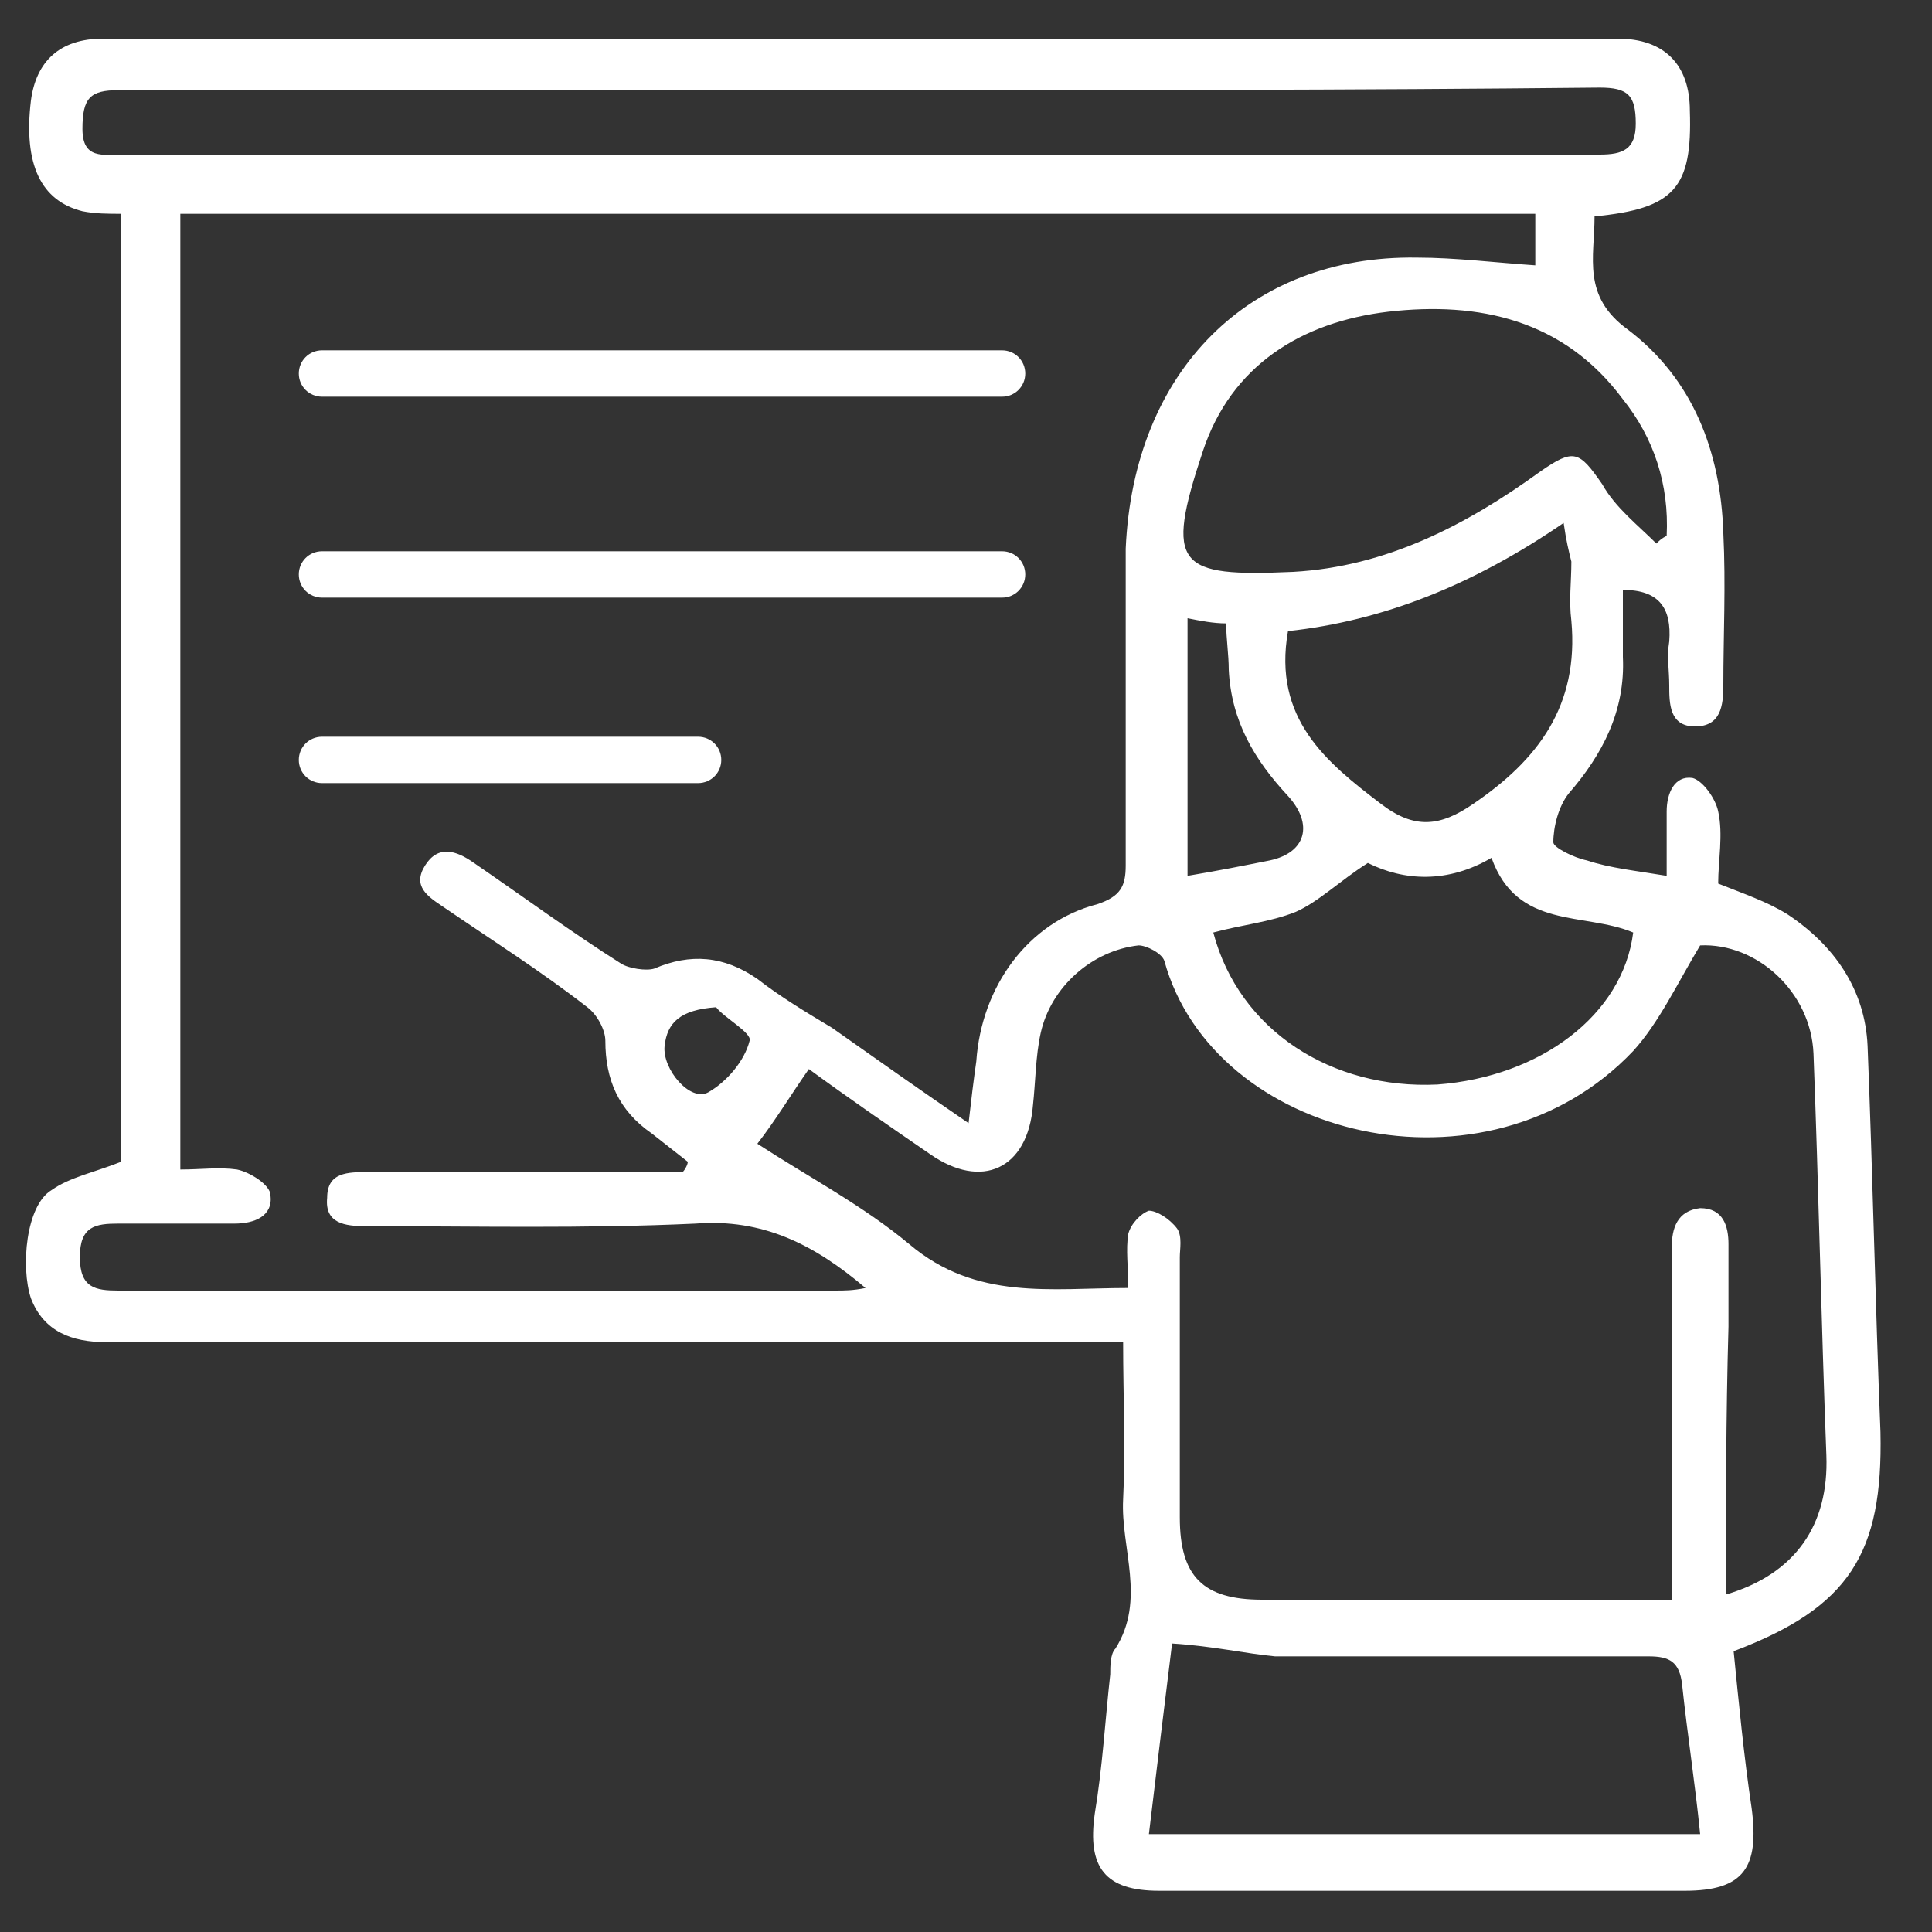 <?xml version="1.0" encoding="utf-8"?>
<!-- Generator: Adobe Illustrator 24.2.0, SVG Export Plug-In . SVG Version: 6.00 Build 0)  -->
<svg version="1.1" id="Layer_1" xmlns="http://www.w3.org/2000/svg" xmlns:xlink="http://www.w3.org/1999/xlink" x="0px" y="0px"
	 viewBox="0 0 75 75" style="enable-background:new 0 0 75 75;" xml:space="preserve">
<rect x="0" y="0" width="75" height="75" fill="#333333" stroke="none"/>
<style type="text/css">
	.st0{fill:#FFFFFF;}
	.st1{fill:none;}
</style>
<g>
	<path class="st0" d="M63,22.9c0,0.9,0,1.8,0,2.6c0.1,2.1-0.8,3.8-2.1,5.3c-0.4,0.5-0.6,1.3-0.6,1.9c0,0.2,0.8,0.6,1.3,0.7
		c0.9,0.3,1.9,0.4,3.1,0.6c0-0.9,0-1.7,0-2.5c0-0.7,0.3-1.4,1-1.3c0.4,0.1,0.9,0.8,1,1.3c0.2,0.9,0,1.9,0,2.8c1,0.4,1.9,0.7,2.7,1.2
		c1.8,1.2,3,2.9,3.1,5.1c0.2,5,0.3,10,0.5,15c0.1,4.7-1.2,6.8-5.7,8.5c0.2,2,0.4,4.1,0.7,6.1c0.3,2.3-0.3,3.2-2.6,3.2
		c-6.8,0-13.6,0-20.4,0c-2.1,0-2.8-0.9-2.5-3c0.3-1.8,0.4-3.6,0.6-5.4c0-0.3,0-0.8,0.2-1c1.2-1.9,0.2-3.9,0.3-5.8c0.1-2,0-3.9,0-6.1
		c-0.6,0-1.1,0-1.6,0c-12.6,0-25.2,0-37.9,0c-1.3,0-2.4-0.4-2.9-1.7C0.8,49.2,1,46.8,2,46.2c0.7-0.5,1.7-0.7,2.7-1.1
		c0-12,0-24.4,0-36.8c-0.5,0-1,0-1.5-0.1c-1.6-0.4-2.3-1.8-2-4.3c0.2-1.5,1.1-2.4,2.8-2.4c19.6,0,39.2,0,58.8,0c1.8,0,2.8,1,2.8,2.8
		c0.1,3-0.6,3.8-3.7,4.1c0,1.6-0.5,3.1,1.3,4.4c2.5,1.9,3.6,4.7,3.7,7.9c0.1,2,0,4,0,5.9c0,0.8-0.1,1.6-1.1,1.6c-1,0-1-0.9-1-1.6
		c0-0.6-0.1-1.1,0-1.7C64.9,23.6,64.4,22.9,63,22.9z M7,45.4c0.8,0,1.5-0.1,2.2,0c0.5,0.1,1.3,0.6,1.3,1c0.1,0.8-0.6,1.1-1.4,1.1
		c-1.5,0-3,0-4.5,0c-0.9,0-1.5,0.1-1.5,1.3c0,1.2,0.6,1.3,1.5,1.3c9.3,0,18.6,0,27.8,0c0.4,0,0.7,0,1.2-0.1c-2-1.7-4-2.7-6.6-2.5
		c-4.3,0.2-8.6,0.1-12.8,0.1c-0.8,0-1.6-0.1-1.5-1.1c0-1,0.8-1,1.6-1c2.3,0,4.6,0,6.9,0c1.8,0,3.6,0,5.3,0c0.1-0.1,0.2-0.3,0.2-0.4
		c-0.5-0.4-0.9-0.7-1.4-1.1c-1.3-0.9-1.8-2.1-1.8-3.6c0-0.4-0.3-1-0.7-1.3c-1.8-1.4-3.7-2.6-5.6-3.9c-0.6-0.4-1.2-0.8-0.7-1.6
		c0.5-0.8,1.2-0.6,1.9-0.1c1.9,1.3,3.8,2.7,5.7,3.9c0.3,0.2,1,0.3,1.3,0.2c1.4-0.6,2.7-0.5,4,0.4c0.9,0.7,1.9,1.3,2.9,1.9
		c1.7,1.2,3.4,2.4,5.3,3.7c0.1-0.9,0.2-1.7,0.3-2.4c0.2-2.9,2-5.4,4.7-6.1c0.9-0.3,1.1-0.7,1.1-1.5c0-4.1,0-8.2,0-12.3
		C44,14.4,48.5,9.9,55,10c1.5,0,3.1,0.2,4.6,0.3c0-0.6,0-1.3,0-2c-17.6,0-35.1,0-52.6,0C7,20.7,7,32.9,7,45.4z M67,61.9
		c2.7-0.8,4-2.7,3.9-5.4c-0.2-5.2-0.3-10.4-0.5-15.6c-0.1-2.4-2.2-4.3-4.4-4.2c-0.9,1.5-1.6,3-2.6,4.1c-5.7,6-16.3,3.4-18.2-3.5
		c-0.1-0.3-0.7-0.6-1-0.6c-1.8,0.2-3.4,1.6-3.8,3.4c-0.2,0.9-0.2,1.9-0.3,2.8c-0.2,2.5-2,3.3-4,1.9c-1.6-1.1-3.2-2.2-4.7-3.3
		c-0.7,1-1.3,2-2,2.9c2,1.3,4.1,2.4,5.9,3.9c2.6,2.2,5.5,1.7,8.5,1.7c0-0.8-0.1-1.5,0-2.1c0.1-0.4,0.5-0.8,0.8-0.9
		c0.3,0,0.8,0.3,1.1,0.7c0.2,0.3,0.1,0.8,0.1,1.1c0,3.4,0,6.7,0,10.1c0,2.3,0.9,3.2,3.2,3.2c4.6,0,9.2,0,13.9,0c0.6,0,1.3,0,2,0
		c0-1.7,0-3.2,0-4.8c0-3,0-5.9,0-8.9c0-0.7,0.2-1.4,1.1-1.5c0.9,0,1.1,0.7,1.1,1.4c0,1.1,0,2.2,0,3.2C67,55,67,58.4,67,61.9z
		 M33.2,3.5c-9.5,0-19.1,0-28.6,0C3.5,3.5,3.2,3.8,3.2,5C3.2,6.2,4,6,4.8,6c13.5,0,26.9,0,40.4,0c5.7,0,11.3,0,16.9,0
		c0.9,0,1.4-0.2,1.4-1.2c0-1.1-0.3-1.4-1.4-1.4C52.5,3.5,42.9,3.5,33.2,3.5z M45.5,63.8c-0.3,2.4-0.6,4.9-0.9,7.4
		c7.3,0,14.3,0,21.4,0c-0.2-2-0.5-3.9-0.7-5.8c-0.1-0.9-0.5-1.1-1.3-1.1c-4.8,0-9.7,0-14.5,0C48.4,64.2,47.1,63.9,45.5,63.8z
		 M64.3,21.1c0.1-0.1,0.2-0.2,0.4-0.3c0.1-2-0.5-3.8-1.7-5.3c-2.3-3.1-5.6-3.8-9.1-3.4c-3.4,0.4-6.1,2.1-7.2,5.4
		c-1.5,4.5-1,4.9,3.5,4.7c3.6-0.2,6.7-1.8,9.6-3.9c1.3-0.9,1.5-0.8,2.4,0.5C62.7,19.7,63.6,20.4,64.3,21.1z M53.1,33.5
		c-1.1,0.7-1.9,1.5-2.8,1.9c-1,0.4-2.1,0.5-3.2,0.8c1,3.8,4.6,6.1,8.7,5.9c4-0.3,7.2-2.7,7.6-5.9c-1.9-0.8-4.5-0.1-5.5-2.9
		C56.2,34.3,54.5,34.2,53.1,33.5z M60.7,20.3c-3.5,2.4-7,3.8-10.7,4.2c-0.6,3.4,1.5,5.1,3.6,6.7c1.3,1,2.3,0.9,3.6,0
		c2.5-1.7,4.1-3.8,3.8-7.1c-0.1-0.8,0-1.5,0-2.3C60.9,21.4,60.8,21,60.7,20.3z M46.1,24c0,3.3,0,6.6,0,10c1.2-0.2,2.2-0.4,3.2-0.6
		c1.4-0.3,1.7-1.4,0.7-2.5c-1.3-1.4-2.2-2.9-2.3-4.9c0-0.6-0.1-1.2-0.1-1.8C47.1,24.2,46.6,24.1,46.1,24z M27.8,39.1
		c-1.4,0.1-1.9,0.6-2,1.5c-0.1,0.9,1,2.2,1.7,1.8c0.7-0.4,1.4-1.2,1.6-2C29.2,40.1,28.1,39.5,27.8,39.1z"/>
	<path class="st1" d="M7,45.4C7,32.9,7,20.7,7,8.3c17.5,0,35,0,52.6,0c0,0.7,0,1.4,0,2C58.1,10.2,56.5,10,55,10
		c-6.5,0-11,4.4-11.1,11.1c0,4.1,0,8.2,0,12.3c0,0.8-0.2,1.3-1.1,1.5c-2.7,0.7-4.5,3.3-4.7,6.1c0,0.8-0.2,1.5-0.3,2.4
		c-1.9-1.3-3.6-2.5-5.3-3.7c-0.9-0.7-1.9-1.3-2.9-1.9c-1.3-0.9-2.6-1-4-0.4c-0.4,0.1-1,0.1-1.3-0.2c-1.9-1.3-3.8-2.6-5.7-3.9
		c-0.7-0.5-1.3-0.8-1.9,0.1c-0.5,0.8,0.1,1.3,0.7,1.6c1.9,1.3,3.7,2.6,5.6,3.9c0.4,0.3,0.7,0.9,0.7,1.3c0,1.6,0.5,2.8,1.8,3.6
		c0.5,0.3,0.9,0.7,1.4,1.1c-0.1,0.1-0.2,0.3-0.2,0.4c-1.8,0-3.6,0-5.3,0c-2.3,0-4.6,0-6.9,0c-0.8,0-1.6,0-1.6,1c0,1,0.8,1.1,1.5,1.1
		c4.3,0,8.6,0.2,12.8-0.1c2.6-0.1,4.6,0.8,6.6,2.5c-0.5,0-0.8,0.1-1.2,0.1c-9.3,0-18.6,0-27.8,0c-0.9,0-1.5,0-1.5-1.3
		c0-1.2,0.6-1.3,1.5-1.3c1.5,0,3,0,4.5,0c0.8,0,1.5-0.3,1.4-1.1c-0.1-0.4-0.8-0.8-1.3-1C8.6,45.3,7.9,45.4,7,45.4z"/>
	<path class="st1" d="M67,61.9c0-3.5,0-6.9,0-10.3c0-1.1,0-2.2,0-3.2c0-0.7-0.1-1.5-1.1-1.4c-0.9,0-1.1,0.7-1.1,1.5c0,3,0,5.9,0,8.9
		c0,1.5,0,3.1,0,4.8c-0.8,0-1.4,0-2,0c-4.6,0-9.2,0-13.9,0c-2.3,0-3.2-0.9-3.2-3.2c0-3.4,0-6.7,0-10.1c0-0.4,0.1-0.9-0.1-1.1
		C45.4,47.3,45,47,44.6,47c-0.3,0-0.8,0.5-0.8,0.9c-0.1,0.7,0,1.3,0,2.1c-3.1,0.1-5.9,0.5-8.5-1.7c-1.8-1.5-3.9-2.6-5.9-3.9
		c0.7-1,1.3-1.9,2-2.9c1.6,1.1,3.2,2.2,4.7,3.3c2,1.4,3.8,0.6,4-1.9c0.1-0.9,0.1-1.9,0.3-2.8c0.4-1.8,2-3.2,3.8-3.4
		c0.3,0,0.9,0.3,1,0.6c1.9,6.9,12.5,9.5,18.2,3.5c1.1-1.1,1.7-2.6,2.6-4.1c2.2-0.1,4.3,1.8,4.4,4.2c0.2,5.2,0.4,10.4,0.5,15.6
		C71,59.2,69.7,61.1,67,61.9z"/>
	<path class="st1" d="M33.2,3.5c9.6,0,19.2,0,28.9,0c1.1,0,1.4,0.3,1.4,1.4c0,1-0.5,1.2-1.4,1.2c-5.7,0-11.3,0-16.9,0
		c-13.5,0-26.9,0-40.4,0C4,6.1,3.2,6.2,3.2,5c0-1.1,0.3-1.5,1.4-1.5C14.2,3.5,23.7,3.5,33.2,3.5z"/>
	<path class="st0" d="M38.9,15.4H12.5c-0.5,0-0.9-0.4-0.9-0.9l0,0c0-0.5,0.4-0.9,0.9-0.9h26.4c0.5,0,0.9,0.4,0.9,0.9l0,0
		C39.8,15,39.4,15.4,38.9,15.4z"/>
	<path class="st0" d="M38.9,23.2H12.5c-0.5,0-0.9-0.4-0.9-0.9l0,0c0-0.5,0.4-0.9,0.9-0.9h26.4c0.5,0,0.9,0.4,0.9,0.9l0,0
		C39.8,22.8,39.4,23.2,38.9,23.2z"/>
	<path class="st0" d="M27.1,30.4H12.5c-0.5,0-0.9-0.4-0.9-0.9l0,0c0-0.5,0.4-0.9,0.9-0.9h14.6c0.5,0,0.9,0.4,0.9,0.9l0,0
		C28,30,27.6,30.4,27.1,30.4z"/>
</g>
</svg>
